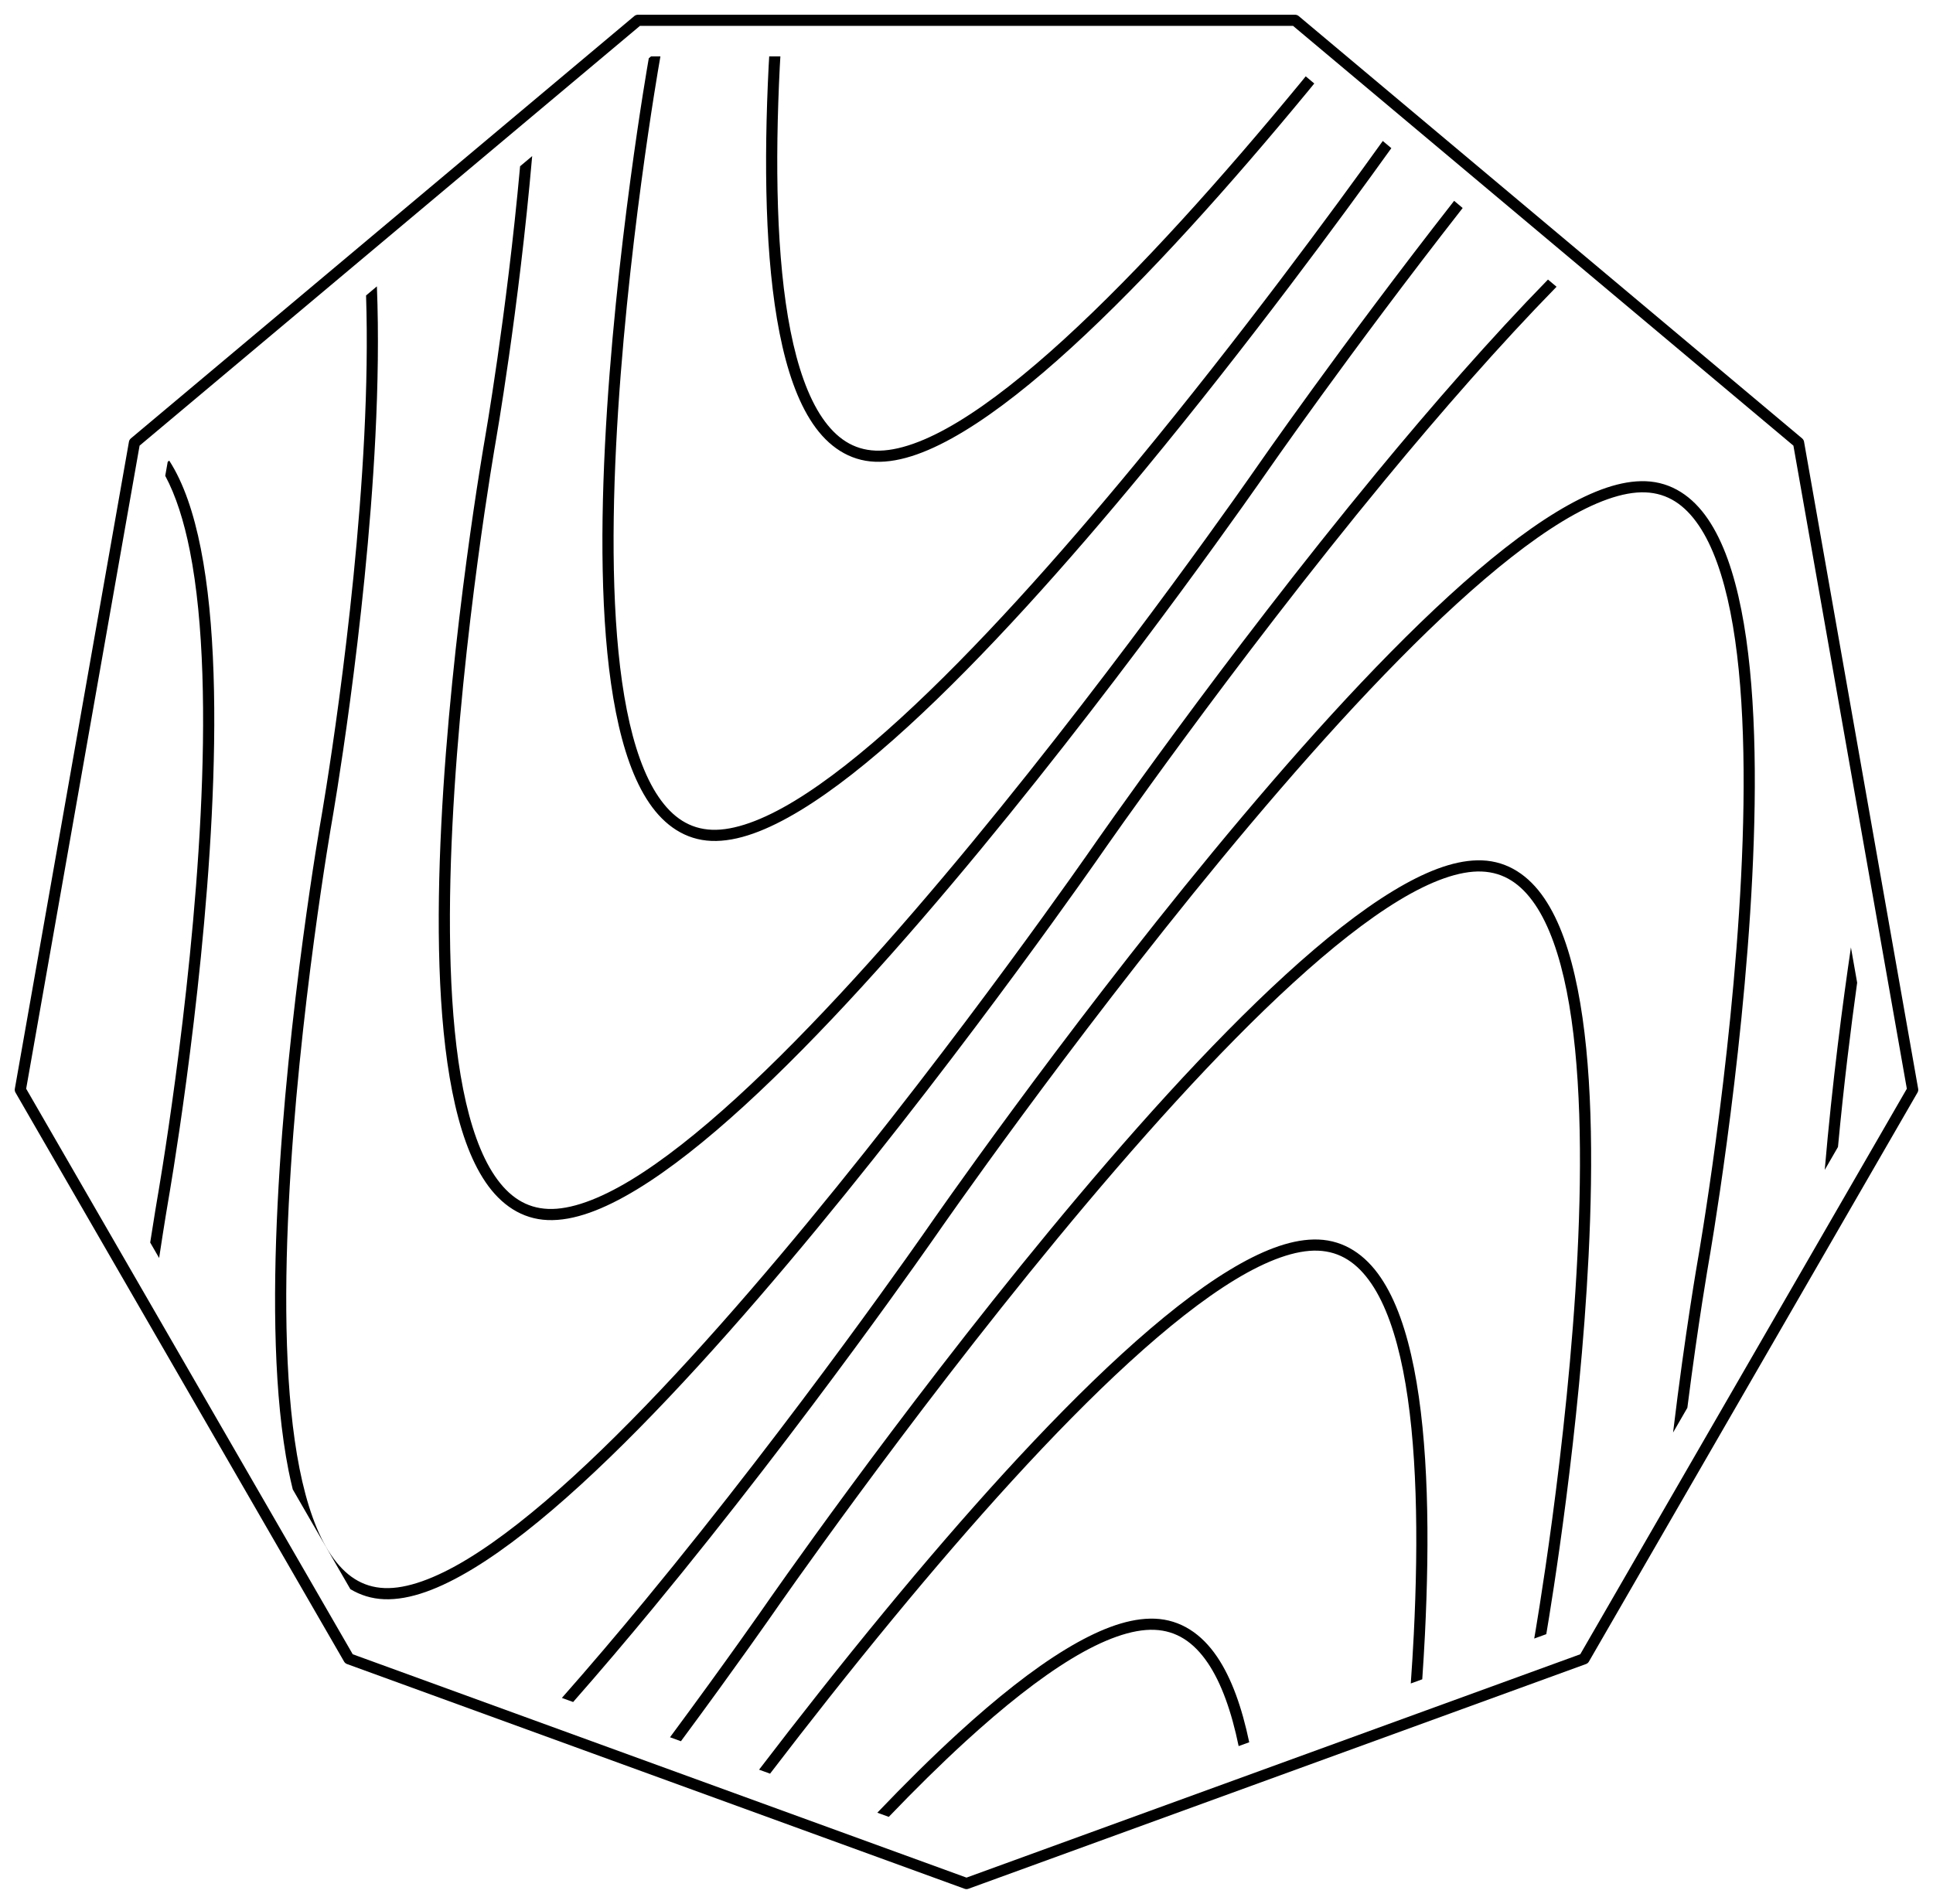 <?xml version="1.0" encoding="UTF-8" standalone="no"?>
<!-- Created with Inkscape (http://www.inkscape.org/) -->

<svg
   xmlns:dc="http://purl.org/dc/elements/1.1/"
   xmlns:cc="http://creativecommons.org/ns#"
   xmlns:rdf="http://www.w3.org/1999/02/22-rdf-syntax-ns#"
   xmlns:svg="http://www.w3.org/2000/svg"
   xmlns="http://www.w3.org/2000/svg"
   xmlns:sodipodi="http://sodipodi.sourceforge.net/DTD/sodipodi-0.dtd"
   xmlns:inkscape="http://www.inkscape.org/namespaces/inkscape"
   version="1.1"
   id="svg11057"
   width="655.332"
   height="645.585"
   viewBox="0 0 655.332 645.585"
   sodipodi:docname="dstudio_logo_icon.svg"
   inkscape:version="0.92.4 5da689c313, 2019-01-14"
   style="enable-background:new">
  <defs
     id="defs11061" />
  <sodipodi:namedview
     pagecolor="#ffffff"
     bordercolor="#666666"
     borderopacity="1"
     objecttolerance="10"
     gridtolerance="10"
     guidetolerance="10"
     inkscape:pageopacity="0"
     inkscape:pageshadow="2"
     inkscape:window-width="1362"
     inkscape:window-height="729"
     id="namedview11059"
     showgrid="false"
     inkscape:snap-smooth-nodes="false"
     inkscape:snap-object-midpoints="true"
     inkscape:snap-center="true"
     inkscape:snap-text-baseline="true"
     inkscape:snap-midpoints="false"
     inkscape:snap-intersection-paths="true"
     inkscape:object-paths="false"
     inkscape:snap-bbox="false"
     inkscape:bbox-paths="true"
     inkscape:bbox-nodes="true"
     inkscape:snap-bbox-edge-midpoints="true"
     inkscape:snap-bbox-midpoints="true"
     inkscape:snap-nodes="true"
     inkscape:object-nodes="false"
     inkscape:snap-global="true"
     inkscape:zoom="0.056347573"
     inkscape:cx="403.31409"
     inkscape:cy="539.49878"
     inkscape:window-x="0"
     inkscape:window-y="18"
     inkscape:window-maximized="0"
     inkscape:current-layer="svg11057"
     fit-margin-top="5"
     fit-margin-left="5"
     fit-margin-bottom="5"
     fit-margin-right="5">
    <inkscape:grid
       type="xygrid"
       id="grid11077"
       originx="247.666"
       originy="-197.386" />
  </sodipodi:namedview>
  <path
     style="color:#000000;font-style:normal;font-variant:normal;font-weight:normal;font-stretch:normal;font-size:medium;line-height:normal;font-family:sans-serif;font-variant-ligatures:normal;font-variant-position:normal;font-variant-caps:normal;font-variant-numeric:normal;font-variant-alternates:normal;font-feature-settings:normal;text-indent:0;text-align:start;text-decoration:none;text-decoration-line:none;text-decoration-style:solid;text-decoration-color:#000000;letter-spacing:normal;word-spacing:normal;text-transform:none;writing-mode:lr-tb;direction:ltr;text-orientation:mixed;dominant-baseline:auto;baseline-shift:baseline;text-anchor:start;white-space:normal;shape-padding:0;clip-rule:nonzero;display:inline;overflow:visible;visibility:visible;opacity:1;isolation:auto;mix-blend-mode:normal;color-interpolation:sRGB;color-interpolation-filters:linearRGB;solid-color:#000000;solid-opacity:1;vector-effect:none;fill:#000000;fill-opacity:1;fill-rule:evenodd;stroke:none;stroke-width:3.78;stroke-linecap:butt;stroke-linejoin:miter;stroke-miterlimit:4;stroke-dasharray:none;stroke-dashoffset:0;stroke-opacity:1;color-rendering:auto;image-rendering:auto;shape-rendering:auto;text-rendering:auto;enable-background:accumulate"
     d="m 220.715,19.123 -0.762,0.641 c -0.028,0.162 -0.143,0.832 -0.143,0.832 0,0 -11.44,65.008 -14.711,130.424 -1.635,32.708 -1.248,65.51 3.707,90.518 2.477,12.504 6.081,23.074 11.309,30.762 5.227,7.687 12.284,12.494 21.074,12.844 8.79,0.35 18.946,-3.542 30.178,-10.354 11.232,-6.811 23.545,-16.61 36.455,-28.412 25.82,-23.603 54.01,-55.226 80.154,-86.92 35.617,-43.177 67.053,-85.987 83.721,-109.219 l -2.902,-2.438 c -16.588,23.128 -48.07,66.018 -83.734,109.252 -26.081,31.617 -54.199,63.142 -79.789,86.535 -12.795,11.696 -24.962,21.357 -35.865,27.969 -10.903,6.612 -20.535,10.108 -28.066,9.809 -7.531,-0.3 -13.33,-4.178 -18.1,-11.191 -4.77,-7.014 -8.305,-17.16 -10.725,-29.371 -4.839,-24.423 -5.27,-57.043 -3.643,-89.594 3.255,-65.101 14.66,-129.959 14.66,-129.959 0,0 0.189,-1.099 0.363,-2.127 z m 40.064,0 c -0.06,1.111 -0.136,2.217 -0.191,3.328 -1.635,32.708 -1.248,65.508 3.707,90.516 2.477,12.504 6.081,23.076 11.309,30.764 5.227,7.687 12.284,12.494 21.074,12.844 8.79,0.35 18.946,-3.542 30.178,-10.354 11.232,-6.811 23.545,-16.61 36.455,-28.412 25.82,-23.603 54.01,-55.226 80.154,-86.92 0.709,-0.859 1.398,-1.717 2.104,-2.576 l -2.896,-2.43 c -0.712,0.867 -1.408,1.732 -2.123,2.6 -26.081,31.617 -54.197,63.144 -79.787,86.537 -12.795,11.696 -24.964,21.357 -35.867,27.969 -10.903,6.612 -20.535,10.108 -28.066,9.809 -7.531,-0.3 -13.328,-4.178 -18.098,-11.191 -4.77,-7.014 -8.307,-17.162 -10.727,-29.373 -4.839,-24.423 -5.268,-57.041 -3.641,-89.592 0.059,-1.174 0.139,-2.344 0.203,-3.518 z m -80.359,33.811 -4.094,3.436 c -4.577,50.53 -12.004,92.795 -12.004,92.795 0,0 -11.442,65.01 -14.713,130.426 -1.635,32.708 -1.246,65.508 3.709,90.516 2.477,12.504 6.081,23.074 11.309,30.762 5.227,7.687 12.282,12.494 21.072,12.844 8.79,0.35 18.948,-3.542 30.18,-10.354 11.232,-6.811 23.545,-16.608 36.455,-28.41 25.82,-23.603 54.01,-55.228 80.154,-86.922 52.29,-63.388 96.387,-127.072 96.387,-127.072 0,0 28.608,-41.303 67.006,-90.424 l -2.896,-2.432 c -38.524,49.276 -67.217,90.703 -67.217,90.703 0,0 -44.033,63.587 -96.195,126.82 -26.081,31.617 -54.199,63.142 -79.789,86.535 -12.795,11.696 -24.962,21.359 -35.865,27.971 -10.903,6.612 -20.537,10.106 -28.068,9.807 -7.531,-0.299 -13.328,-4.178 -18.098,-11.191 -4.77,-7.014 -8.307,-17.16 -10.727,-29.371 -4.839,-24.423 -5.268,-57.043 -3.641,-89.594 3.255,-65.101 14.66,-129.957 14.66,-129.957 0,0 7.818,-44.495 12.375,-96.887 z m 344.381,41.861 c -19.338,19.811 -39.267,42.63 -58.135,65.502 -52.29,63.388 -96.387,127.074 -96.387,127.074 0,0 -44.033,63.585 -96.195,126.818 -26.081,31.617 -54.199,63.142 -79.789,86.535 -12.795,11.696 -24.962,21.359 -35.865,27.971 -10.903,6.612 -20.537,10.106 -28.068,9.807 -7.531,-0.299 -13.328,-4.178 -18.098,-11.191 -4.77,-7.014 -8.307,-17.16 -10.727,-29.371 -4.839,-24.423 -5.268,-57.041 -3.641,-89.592 3.255,-65.101 14.66,-129.959 14.66,-129.959 0,0 11.44,-65.01 14.711,-130.426 0.866,-17.32 1.154,-34.654 0.508,-50.855 l -3.672,3.08 c 0.497,15.203 0.198,31.403 -0.611,47.588 -3.255,65.101 -14.658,129.959 -14.658,129.959 0,0 -11.442,65.008 -14.713,130.424 -1.635,32.708 -1.246,65.508 3.709,90.516 0.434,2.192 0.918,4.301 1.424,6.369 l 19.529,33.826 c 3.405,2.041 7.215,3.243 11.428,3.41 8.79,0.35 18.946,-3.54 30.178,-10.352 11.232,-6.811 23.547,-16.61 36.457,-28.412 25.82,-23.603 54.01,-55.226 80.154,-86.92 52.29,-63.388 96.387,-127.074 96.387,-127.074 0,0 44.033,-63.585 96.195,-126.818 18.886,-22.895 38.836,-45.725 58.125,-65.471 z m -467.432,61.389 -0.516,0.434 -0.832,4.725 c 3.584,6.665 6.345,15.332 8.342,25.41 4.839,24.423 5.268,57.041 3.641,89.592 -3.255,65.101 -14.66,129.959 -14.66,129.959 0,0 -0.999,5.817 -2.424,15.025 l 3.027,5.244 c 1.804,-11.974 3.121,-19.615 3.121,-19.615 0,0 11.44,-65.008 14.711,-130.424 1.635,-32.708 1.248,-65.51 -3.707,-90.518 -2.38,-12.011 -5.804,-22.231 -10.703,-29.832 z m 498.934,6.982 c -8.4,0.164 -17.986,3.984 -28.516,10.369 -11.232,6.811 -23.545,16.608 -36.455,28.41 -25.82,23.603 -54.01,55.228 -80.154,86.922 -52.29,63.388 -96.387,127.072 -96.387,127.072 0,0 -44.033,63.585 -96.195,126.818 -9.18,11.129 -18.614,22.238 -28.1,32.994 l 3.814,1.389 c 9.186,-10.445 18.312,-21.203 27.199,-31.977 52.29,-63.388 96.389,-127.072 96.389,-127.072 0,0 44.033,-63.587 96.195,-126.82 26.081,-31.617 54.199,-63.142 79.789,-86.535 12.795,-11.696 24.962,-21.359 35.865,-27.971 10.903,-6.612 20.537,-10.106 28.068,-9.807 7.531,0.3 13.328,4.178 18.098,11.191 4.77,7.014 8.307,17.16 10.727,29.371 4.839,24.423 5.268,57.043 3.641,89.594 -3.255,65.101 -14.66,129.957 -14.66,129.957 0,0 -4.32,24.588 -8.41,58.689 l 4.842,-8.385 c 3.717,-29.312 7.291,-49.648 7.291,-49.648 0,0 11.442,-65.01 14.713,-130.426 1.635,-32.708 1.246,-65.508 -3.709,-90.516 -2.477,-12.504 -6.081,-23.074 -11.309,-30.762 -5.227,-7.687 -12.282,-12.494 -21.072,-12.844 -0.549,-0.022 -1.104,-0.027 -1.664,-0.016 z m -55.49,128.568 c -8.4,0.164 -17.984,3.984 -28.514,10.369 -11.232,6.811 -23.545,16.61 -36.455,28.412 -25.82,23.603 -54.01,55.226 -80.154,86.92 -52.29,63.388 -96.387,127.072 -96.387,127.072 0,0 -12.578,18.145 -32.154,44.584 l 3.703,1.348 c 19.239,-26.008 31.559,-43.779 31.559,-43.779 0,0 44.033,-63.587 96.195,-126.82 26.081,-31.617 54.199,-63.142 79.789,-86.535 12.795,-11.696 24.962,-21.357 35.865,-27.969 10.903,-6.612 20.535,-10.108 28.066,-9.809 7.531,0.3 13.33,4.178 18.1,11.191 4.77,7.014 8.305,17.16 10.725,29.371 4.839,24.423 5.27,57.043 3.643,89.594 -3.252,65.046 -14.637,129.83 -14.656,129.939 l 4.088,-1.486 c 1.767,-10.405 11.374,-68.894 14.342,-128.264 1.635,-32.708 1.248,-65.51 -3.707,-90.518 -2.477,-12.504 -6.081,-23.074 -11.309,-30.762 -5.227,-7.687 -12.284,-12.494 -21.074,-12.844 -0.549,-0.022 -1.104,-0.027 -1.664,-0.016 z m 126.695,29.527 c -2.695,18.22 -6.316,45.52 -8.881,75.445 l 4.49,-7.777 c 1.96,-20.979 4.367,-40.351 6.5,-55.715 z m -182.184,99.043 c -8.4,0.164 -17.984,3.982 -28.514,10.367 -11.232,6.811 -23.545,16.61 -36.455,28.412 -25.82,23.603 -54.01,55.226 -80.154,86.92 -15.302,18.55 -29.856,37.081 -42.855,54.078 l 3.723,1.355 c 12.794,-16.71 27.061,-34.858 42.049,-53.027 26.081,-31.617 54.197,-63.144 79.787,-86.537 12.795,-11.696 24.964,-21.357 35.867,-27.969 10.903,-6.612 20.535,-10.108 28.066,-9.809 7.531,0.299 13.328,4.179 18.098,11.193 4.77,7.014 8.307,17.16 10.727,29.371 4.839,24.423 5.268,57.041 3.641,89.592 -0.278,5.555 -0.631,11.092 -1.016,16.604 l 3.889,-1.416 c 0.338,-4.982 0.652,-9.982 0.902,-14.998 1.635,-32.708 1.248,-65.508 -3.707,-90.516 -2.477,-12.504 -6.081,-23.076 -11.309,-30.764 -5.227,-7.687 -12.284,-12.492 -21.074,-12.842 -0.549,-0.022 -1.104,-0.027 -1.664,-0.016 z m -55.488,128.568 c -8.4,0.164 -17.984,3.982 -28.514,10.367 -11.232,6.811 -23.547,16.61 -36.457,28.412 -8.92,8.154 -18.126,17.281 -27.43,27.021 l 3.883,1.414 c 8.865,-9.241 17.621,-17.896 26.098,-25.645 12.795,-11.696 24.962,-21.359 35.865,-27.971 10.903,-6.612 20.537,-10.106 28.068,-9.807 7.531,0.3 13.328,4.178 18.098,11.191 4.619,6.792 8.073,16.54 10.484,28.238 l 3.586,-1.305 c -2.463,-11.752 -5.96,-21.729 -10.945,-29.061 -5.227,-7.687 -12.282,-12.492 -21.072,-12.842 -0.549,-0.022 -1.104,-0.027 -1.664,-0.016 z"
     id="path11098-7-20"
     inkscape:connector-curvature="0"
     inkscape:label="waves"
     sodipodi:nodetypes="cccssscsssccsssscssccccssscssccccsssssccccccssscsssccccsssccsscccscsssccsscsccscsscccssscscccccssccccssccssscsccscsssssssccccsssccccsssccccssssscsccssscccccccccsssccsssssssccsssccccssccsccsccsccc" />
  <path
     sodipodi:type="star"
     style="opacity:1;fill:none;fill-opacity:1;stroke:#000000;stroke-width:3.78;stroke-linecap:butt;stroke-linejoin:round;stroke-miterlimit:4;stroke-dasharray:none;stroke-dashoffset:0;stroke-opacity:1"
     id="path11081"
     sodipodi:sides="9"
     sodipodi:cx="327.66587"
     sodipodi:cy="312.97079"
     sodipodi:r1="325.72437"
     sodipodi:r2="306.08078"
     sodipodi:arg1="1.5707963"
     sodipodi:arg2="1.9198622"
     inkscape:flatsided="true"
     inkscape:rounded="0"
     inkscape:randomized="0"
     d="M 327.666,638.695 118.294,562.49 6.89,369.532 45.58,150.109 216.262,6.89 439.07,6.89 609.751,150.109 648.442,369.532 537.037,562.49 Z"
     inkscape:transform-center-y="9.8217906"
     inkscape:label="nonagon" />
</svg>
